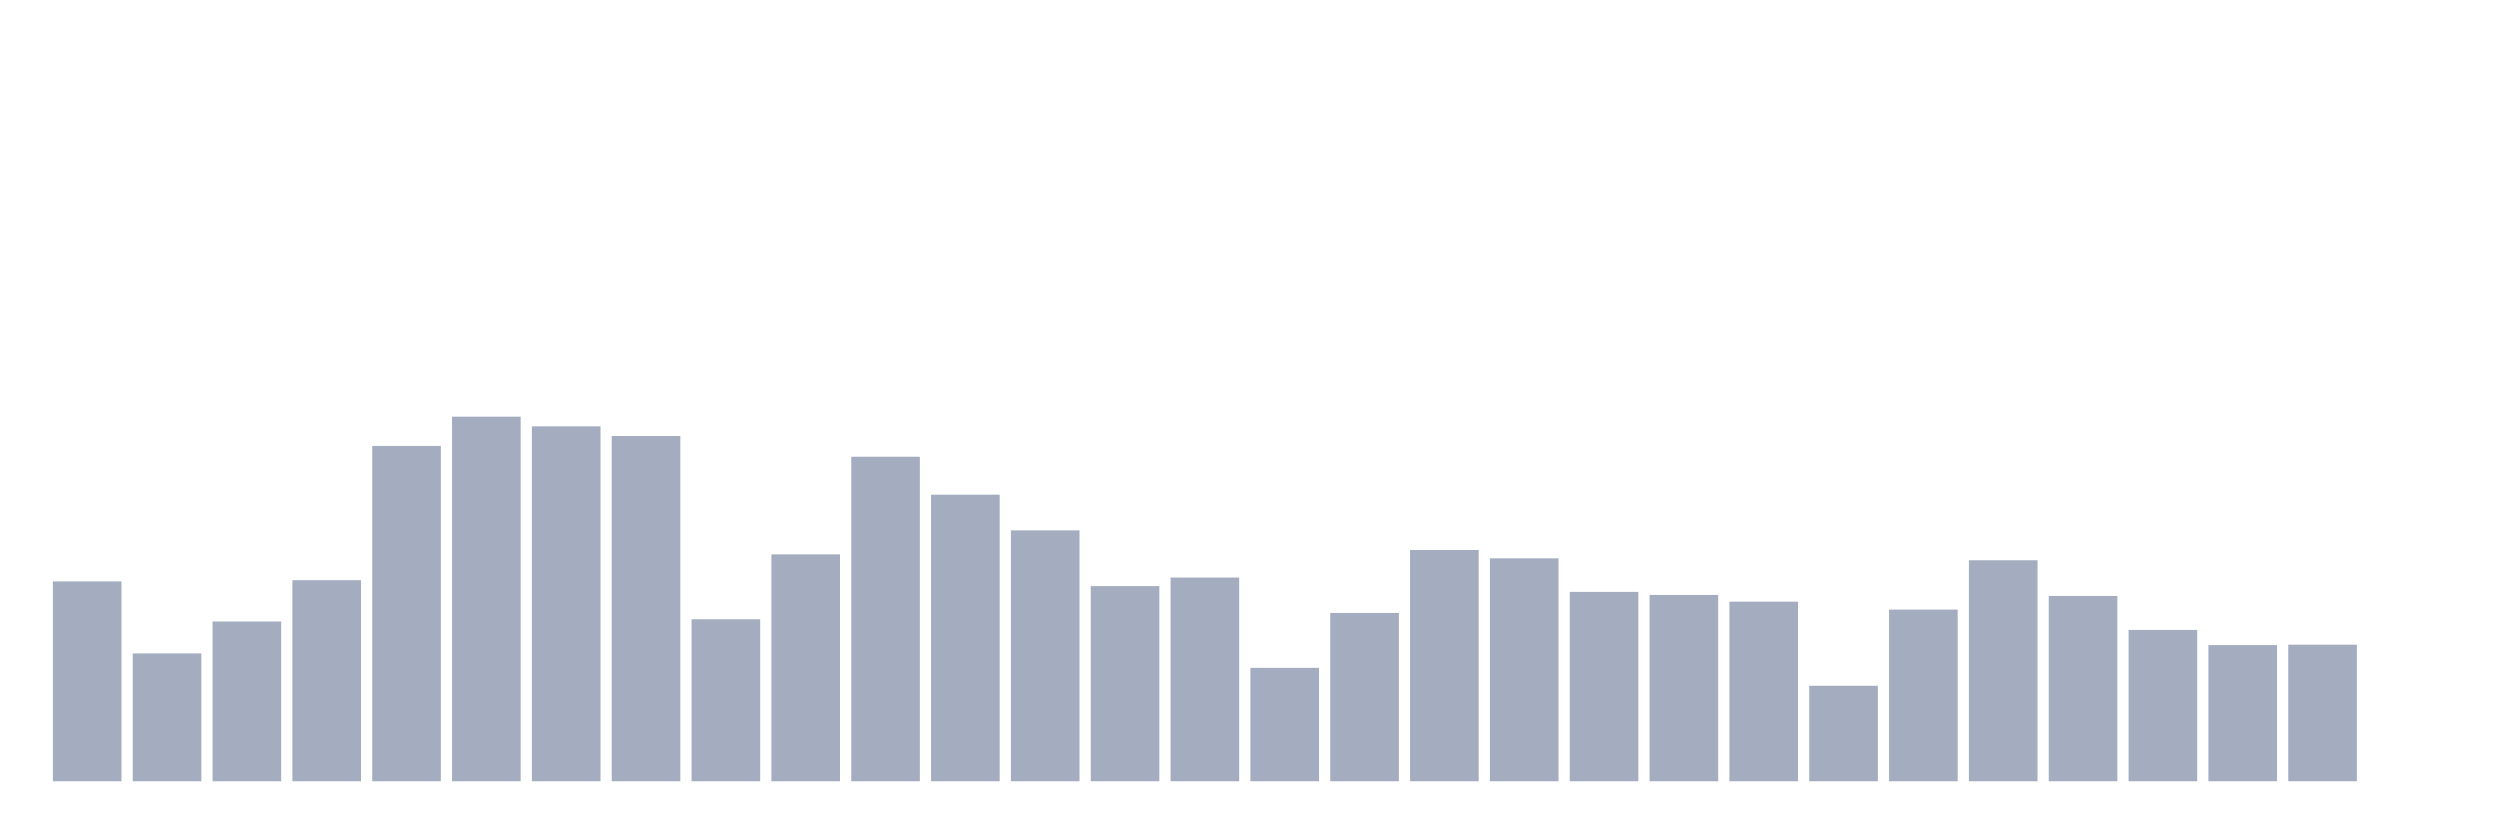 <svg xmlns="http://www.w3.org/2000/svg" viewBox="0 0 480 160"><g transform="translate(10,10)"><rect class="bar" x="0.153" width="13.175" y="101.632" height="38.368" fill="rgb(164,173,192)"></rect><rect class="bar" x="15.482" width="13.175" y="115.456" height="24.544" fill="rgb(164,173,192)"></rect><rect class="bar" x="30.81" width="13.175" y="109.325" height="30.675" fill="rgb(164,173,192)"></rect><rect class="bar" x="46.138" width="13.175" y="101.397" height="38.603" fill="rgb(164,173,192)"></rect><rect class="bar" x="61.466" width="13.175" y="75.623" height="64.377" fill="rgb(164,173,192)"></rect><rect class="bar" x="76.794" width="13.175" y="70" height="70" fill="rgb(164,173,192)"></rect><rect class="bar" x="92.123" width="13.175" y="71.855" height="68.145" fill="rgb(164,173,192)"></rect><rect class="bar" x="107.451" width="13.175" y="73.71" height="66.29" fill="rgb(164,173,192)"></rect><rect class="bar" x="122.779" width="13.175" y="108.895" height="31.105" fill="rgb(164,173,192)"></rect><rect class="bar" x="138.107" width="13.175" y="96.438" height="43.562" fill="rgb(164,173,192)"></rect><rect class="bar" x="153.436" width="13.175" y="77.693" height="62.307" fill="rgb(164,173,192)"></rect><rect class="bar" x="168.764" width="13.175" y="84.976" height="55.024" fill="rgb(164,173,192)"></rect><rect class="bar" x="184.092" width="13.175" y="91.83" height="48.17" fill="rgb(164,173,192)"></rect><rect class="bar" x="199.42" width="13.175" y="102.53" height="37.47" fill="rgb(164,173,192)"></rect><rect class="bar" x="214.748" width="13.175" y="100.89" height="39.11" fill="rgb(164,173,192)"></rect><rect class="bar" x="230.077" width="13.175" y="118.229" height="21.771" fill="rgb(164,173,192)"></rect><rect class="bar" x="245.405" width="13.175" y="107.685" height="32.315" fill="rgb(164,173,192)"></rect><rect class="bar" x="260.733" width="13.175" y="95.598" height="44.402" fill="rgb(164,173,192)"></rect><rect class="bar" x="276.061" width="13.175" y="97.199" height="42.801" fill="rgb(164,173,192)"></rect><rect class="bar" x="291.39" width="13.175" y="103.643" height="36.357" fill="rgb(164,173,192)"></rect><rect class="bar" x="306.718" width="13.175" y="104.229" height="35.771" fill="rgb(164,173,192)"></rect><rect class="bar" x="322.046" width="13.175" y="105.517" height="34.483" fill="rgb(164,173,192)"></rect><rect class="bar" x="337.374" width="13.175" y="121.665" height="18.335" fill="rgb(164,173,192)"></rect><rect class="bar" x="352.702" width="13.175" y="107.04" height="32.96" fill="rgb(164,173,192)"></rect><rect class="bar" x="368.031" width="13.175" y="97.57" height="42.43" fill="rgb(164,173,192)"></rect><rect class="bar" x="383.359" width="13.175" y="104.424" height="35.576" fill="rgb(164,173,192)"></rect><rect class="bar" x="398.687" width="13.175" y="110.946" height="29.054" fill="rgb(164,173,192)"></rect><rect class="bar" x="414.015" width="13.175" y="113.855" height="26.145" fill="rgb(164,173,192)"></rect><rect class="bar" x="429.344" width="13.175" y="113.777" height="26.223" fill="rgb(164,173,192)"></rect><rect class="bar" x="444.672" width="13.175" y="140" height="0" fill="rgb(164,173,192)"></rect></g></svg>